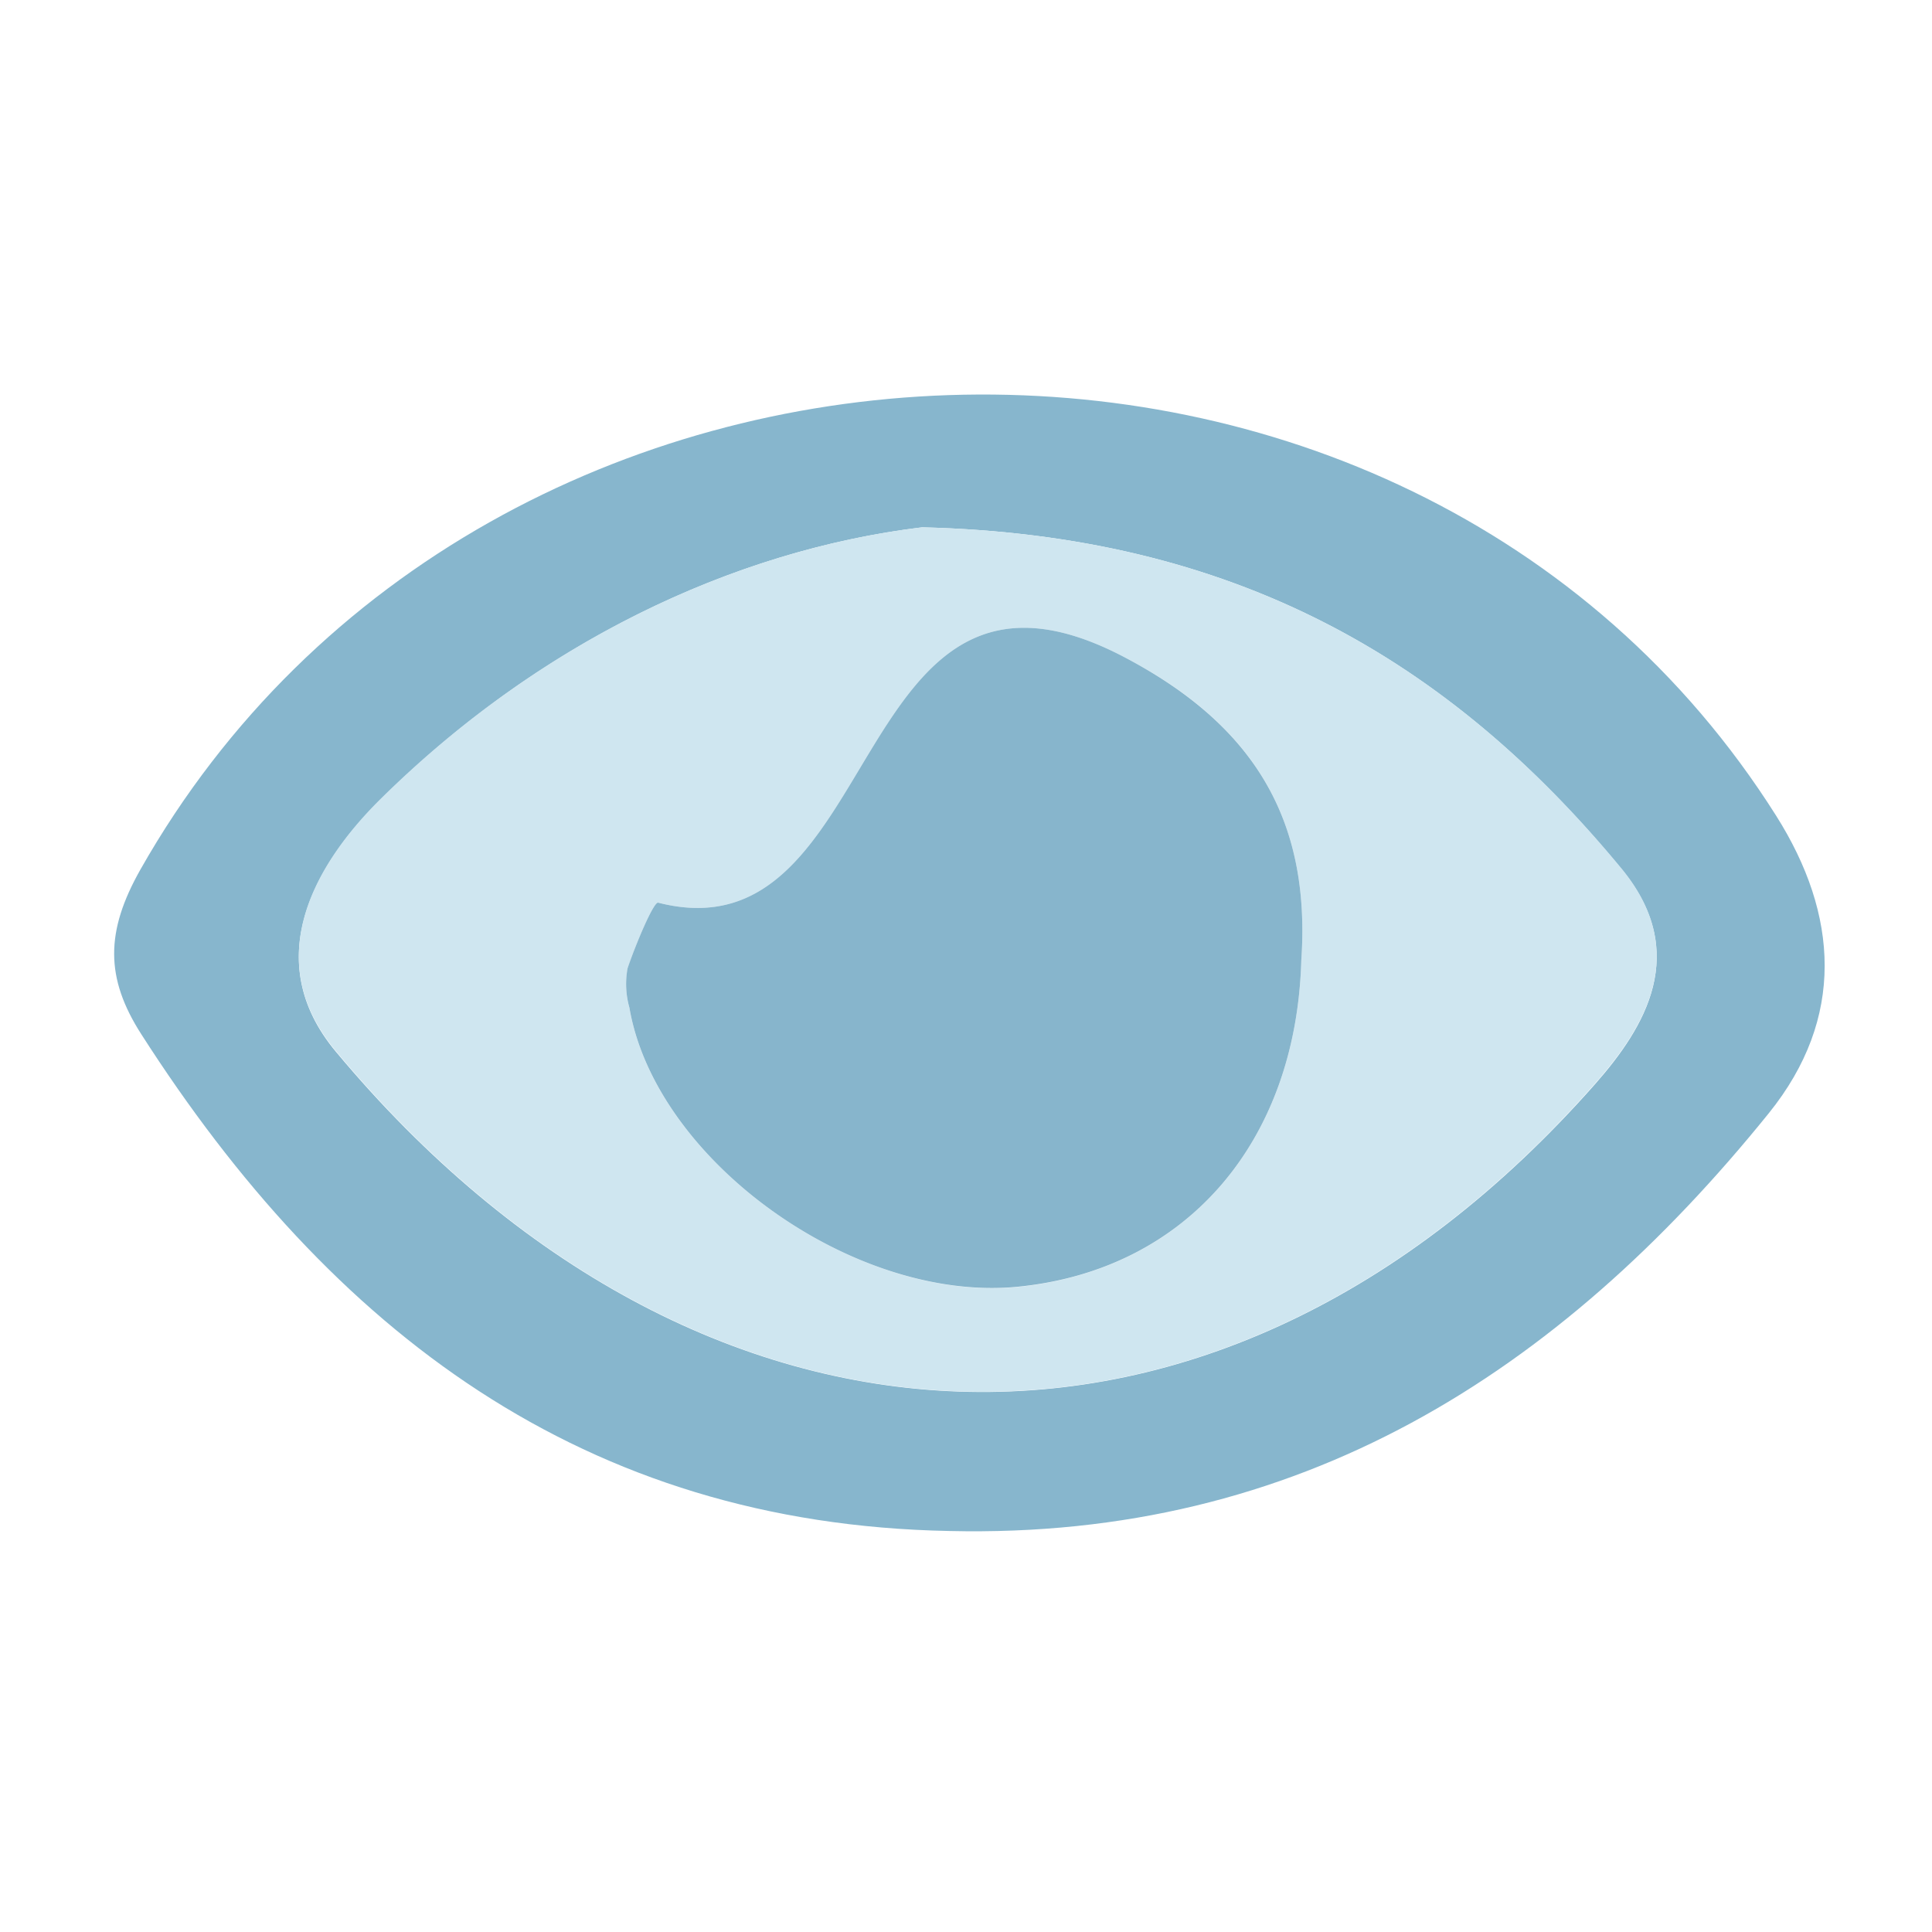 <svg id="Layer_1" data-name="Layer 1" xmlns="http://www.w3.org/2000/svg" viewBox="0 0 180 180"><defs><style>.cls-1{fill:#87b6cd;}.cls-2{fill:#cfe6f0;}.cls-3{fill:#87b5cc;}</style></defs><title>icon</title><path class="cls-1" d="M88.46,142.64C54.35,142,30.87,124,13.16,96.35,9.8,91.11,9.81,86.79,13.09,81,45.15,24.42,131,21.41,165.48,76c5.82,9.21,6.46,18.85-.68,27.71C145.2,128,121,143.4,88.46,142.64ZM85.91,49.13C68.18,51.28,50,60,35.28,74.67c-5.89,5.89-11.12,14.76-4,23.3,33.66,40.35,82,43.13,117.36,3,4.62-5.25,8.87-12.2,2.43-20C134.93,61.34,114.84,49.83,85.91,49.13Z"/><path class="cls-2" d="M85.91,49.13c28.93.7,49,12.21,65.16,31.78,6.44,7.81,2.19,14.76-2.43,20-35.34,40.18-83.7,37.4-117.36-3-7.12-8.54-1.89-17.41,4-23.3C50,60,68.18,51.28,85.91,49.13Zm35.33,40.34c.9-13.19-4.51-22-16.5-28.25C78.83,47.62,82.63,89.56,61.32,84.1c-.43-.11-2.1,3.91-2.85,6.13a8.08,8.08,0,0,0,.17,3.67c2.44,14.24,20.94,27.5,36.21,26C110.48,118.32,120.76,106.48,121.24,89.47Z"/><path class="cls-3" d="M121.24,89.46c-.48,17-10.76,28.86-26.39,30.42-15.27,1.52-33.77-11.74-36.21-26a8.08,8.08,0,0,1-.17-3.67C59.22,88,60.89,84,61.32,84.1c21.31,5.46,17.51-36.48,43.42-22.88C116.73,67.51,122.14,76.28,121.24,89.46Z"/></svg>